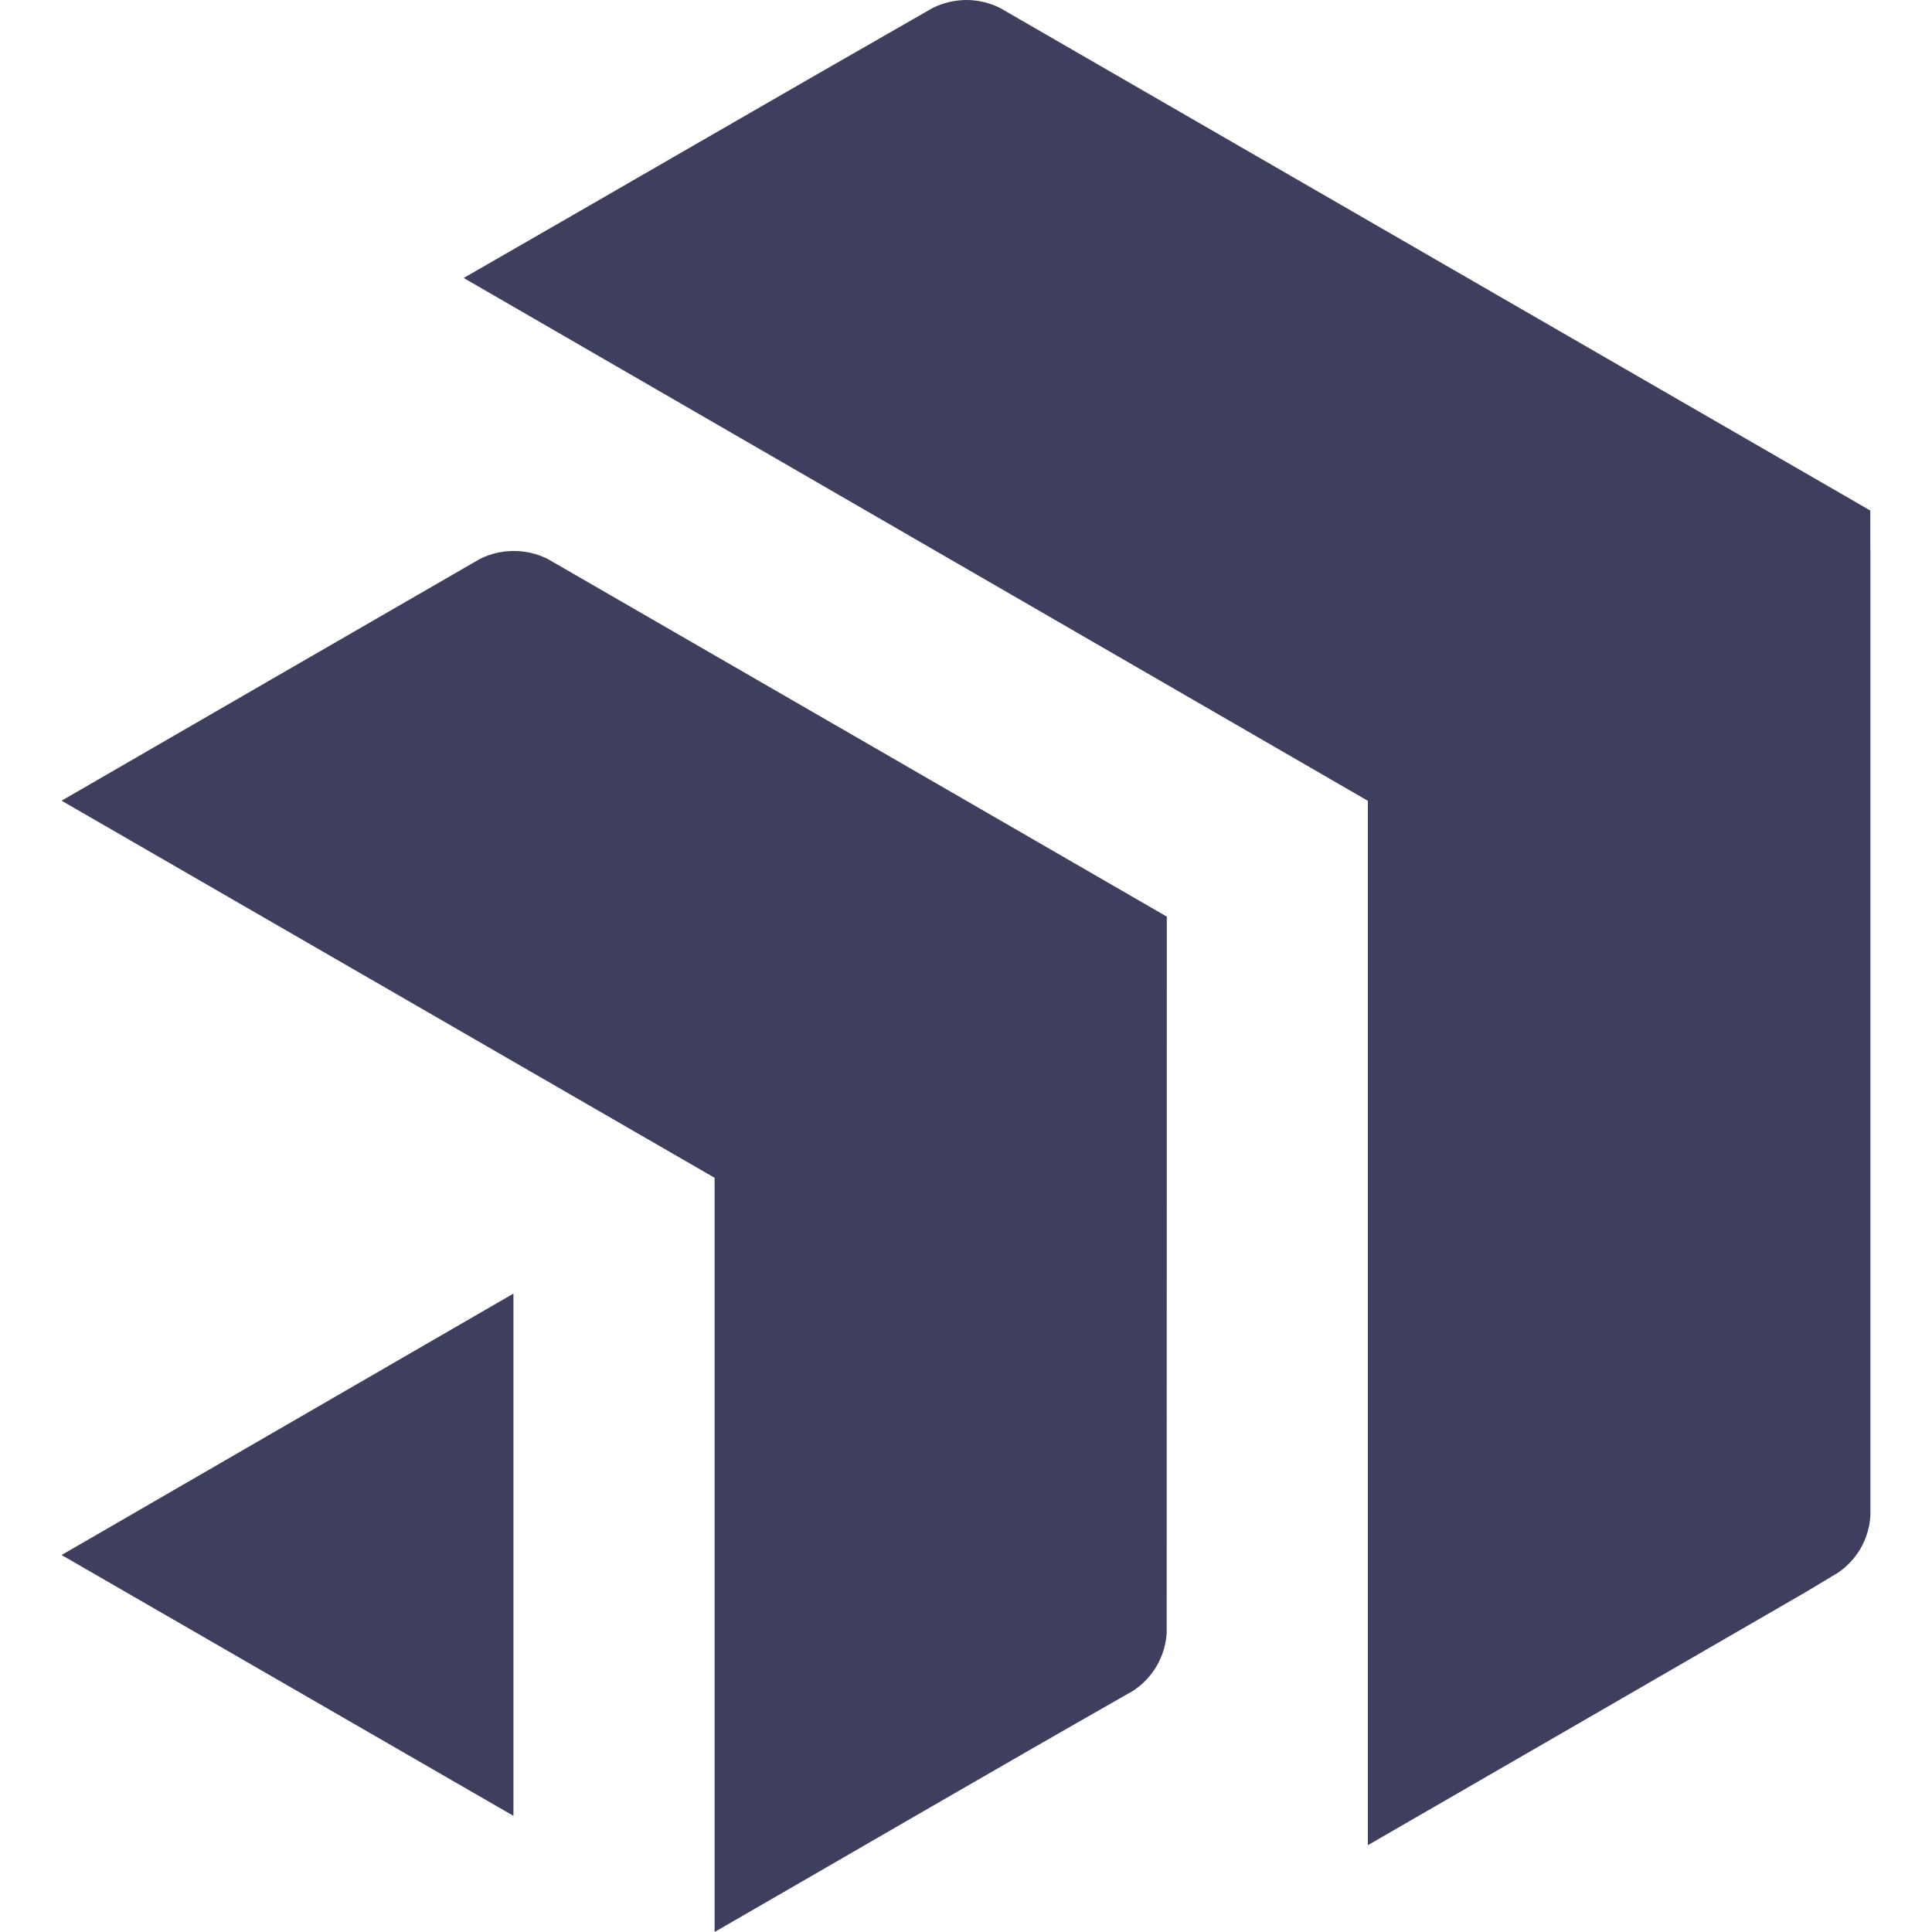 <svg width="16" height="16" viewBox="0 0 16 16" fill="none" xmlns="http://www.w3.org/2000/svg">
<g clip-path="url(#clip0_899_390)">
<path d="M15.49 4.55V12.548C15.485 12.645 15.457 12.739 15.409 12.823C15.36 12.907 15.293 12.978 15.211 13.031L14.949 13.188C13.642 13.944 12.491 14.61 11.328 15.281V6.632L3.84 2.302C5.136 1.558 6.427 0.807 7.724 0.066C7.811 0.023 7.907 0 8.003 0C8.1 0 8.196 0.023 8.282 0.066L15.489 4.228V4.55H15.49ZM9.663 7.591C7.954 6.603 6.244 5.615 4.534 4.628C4.447 4.585 4.352 4.563 4.255 4.563C4.158 4.563 4.062 4.585 3.976 4.628C2.82 5.295 1.665 5.963 0.51 6.631L5.918 9.754V16C7.073 15.334 8.225 14.662 9.383 14.003C9.464 13.95 9.532 13.879 9.58 13.795C9.629 13.711 9.657 13.617 9.662 13.52L9.663 7.591ZM0.51 12.878L4.252 15.038V10.713L0.51 12.878Z" fill="#3E3F5E"/>
</g>
<defs>
<clipPath id="clip0_899_390">
<rect width="16" height="16" fill="white"/>
</clipPath>
</defs>
</svg>
